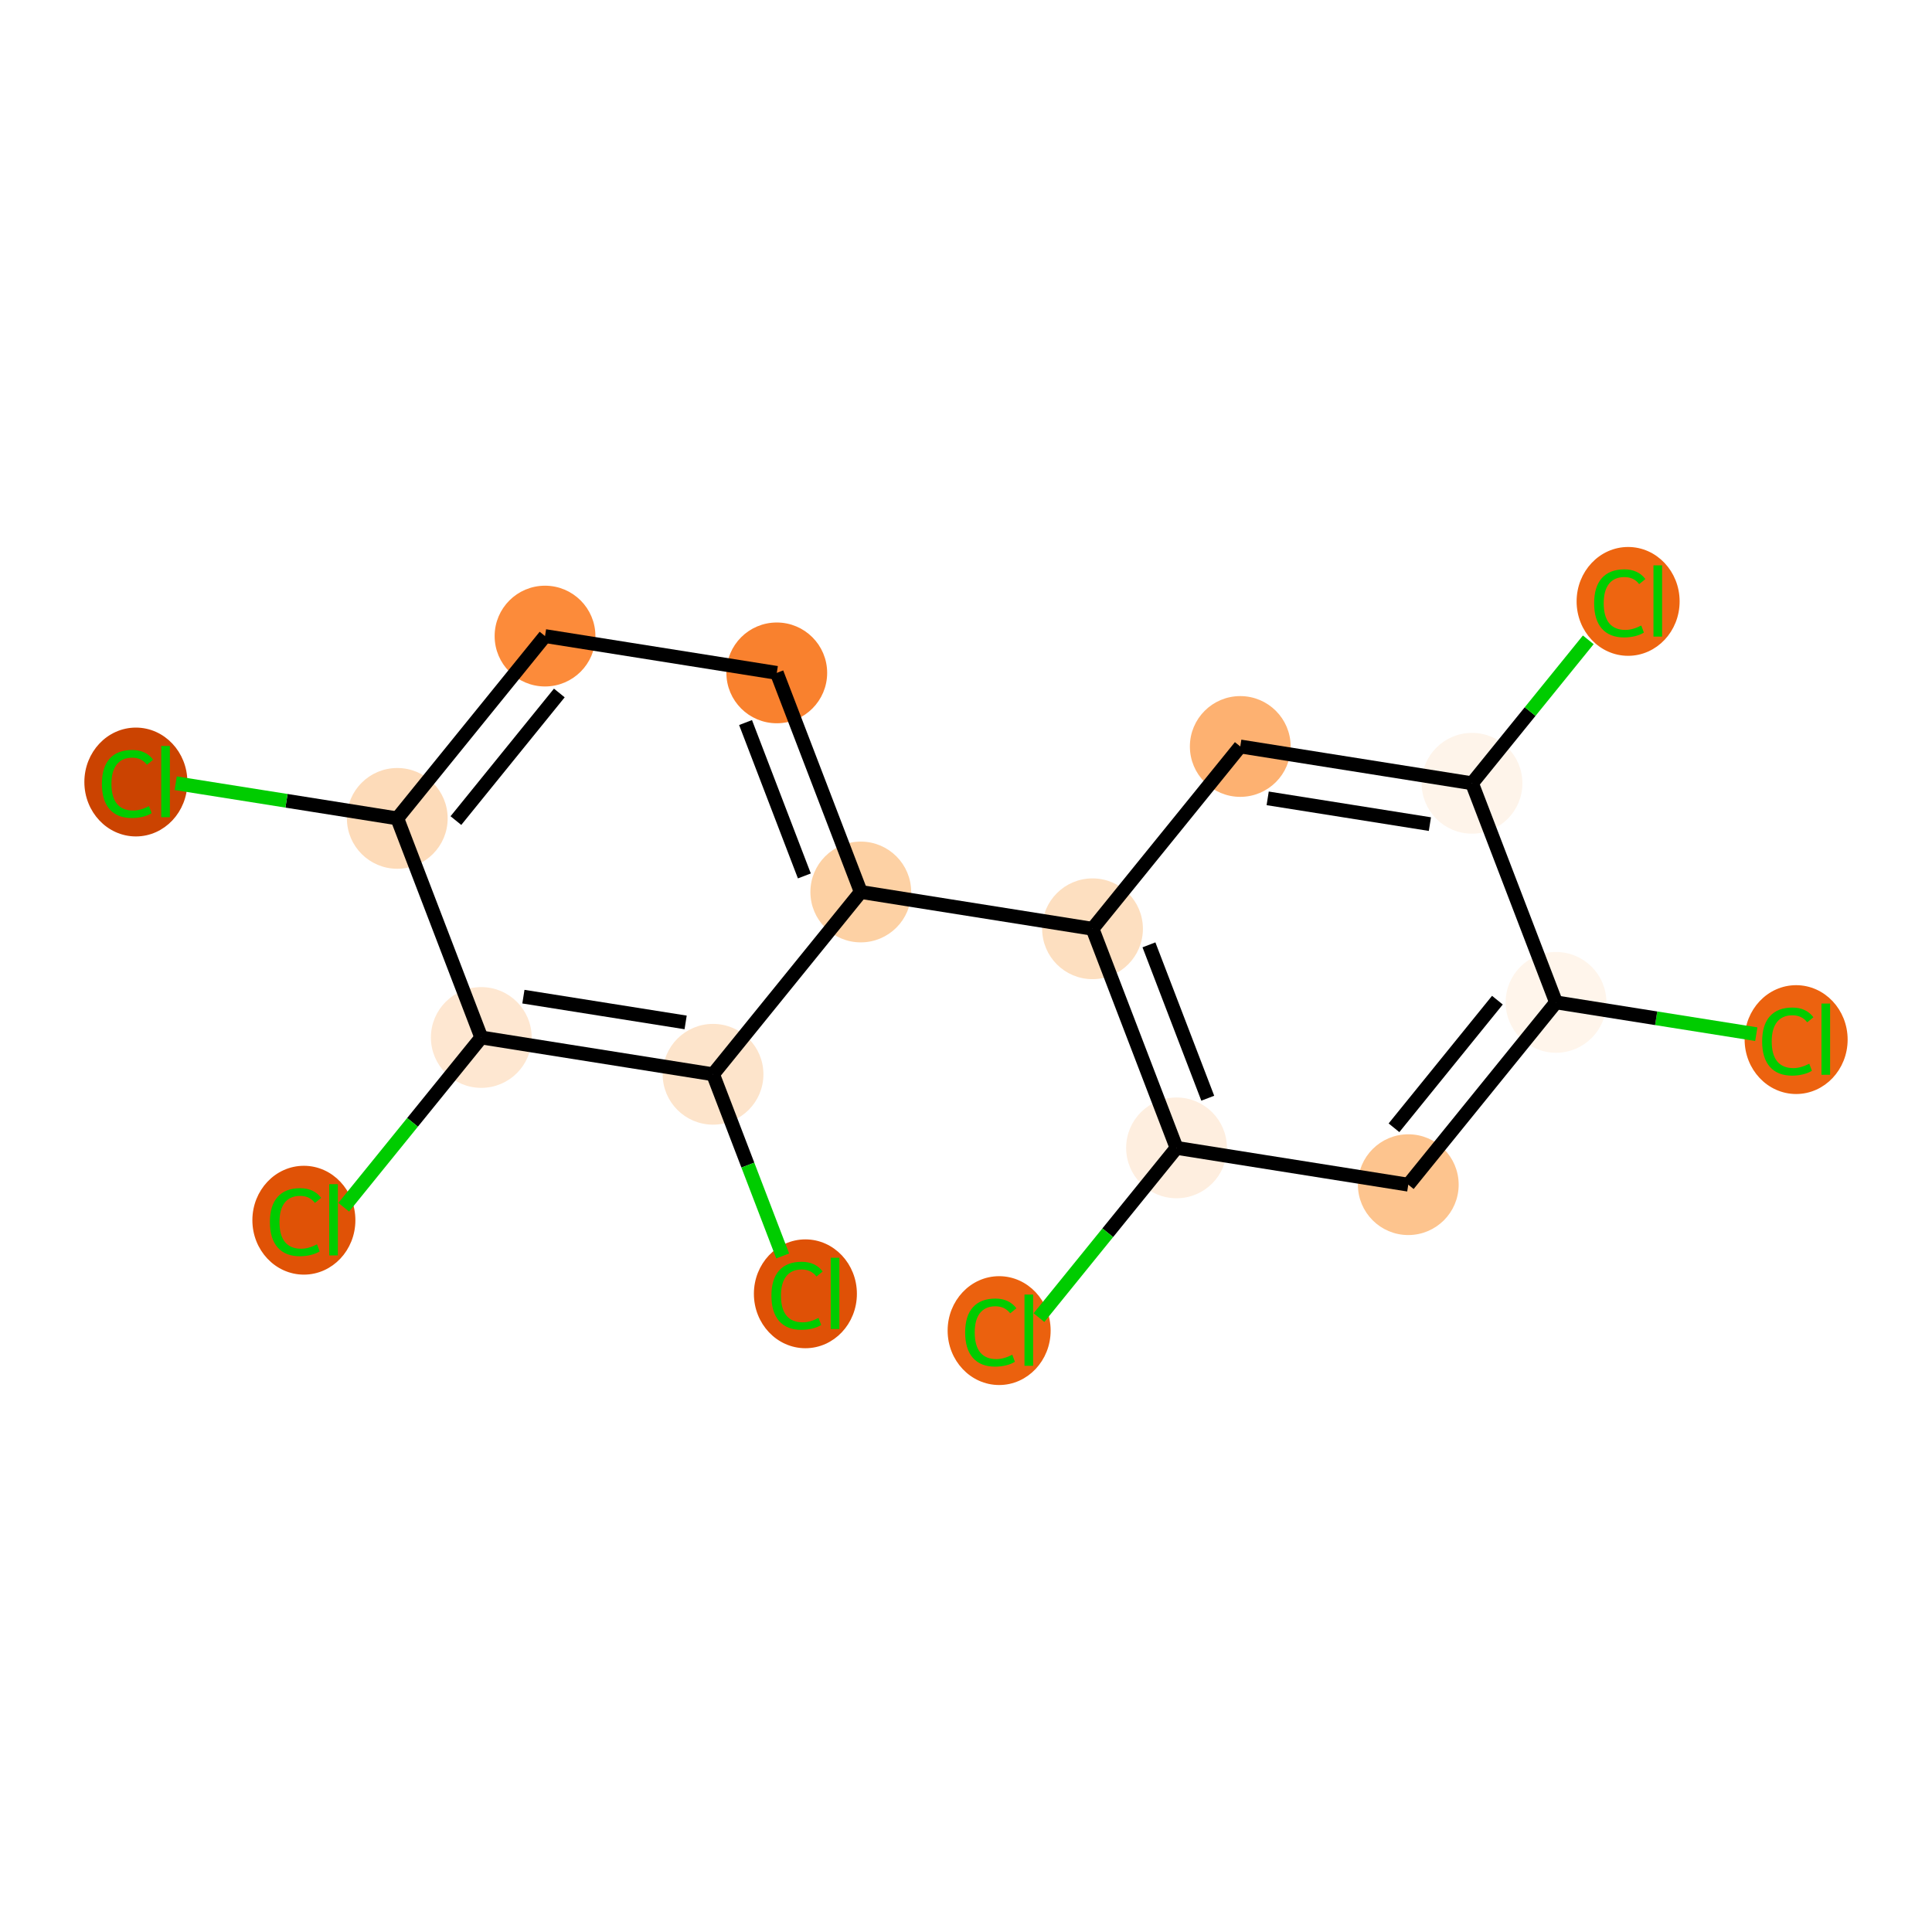 <?xml version='1.0' encoding='iso-8859-1'?>
<svg version='1.1' baseProfile='full'
              xmlns='http://www.w3.org/2000/svg'
                      xmlns:rdkit='http://www.rdkit.org/xml'
                      xmlns:xlink='http://www.w3.org/1999/xlink'
                  xml:space='preserve'
width='280px' height='280px' viewBox='0 0 280 280'>
<!-- END OF HEADER -->
<rect style='opacity:1.0;fill:#FFFFFF;stroke:none' width='280' height='280' x='0' y='0'> </rect>
<ellipse cx='260.309' cy='150.666' rx='6.964' ry='7.387'  style='fill:#EC620F;fill-rule:evenodd;stroke:#EC620F;stroke-width:1.0px;stroke-linecap:butt;stroke-linejoin:miter;stroke-opacity:1' />
<ellipse cx='225.511' cy='145.272' rx='6.802' ry='6.802'  style='fill:#FFF5EB;fill-rule:evenodd;stroke:#FFF5EB;stroke-width:1.0px;stroke-linecap:butt;stroke-linejoin:miter;stroke-opacity:1' />
<ellipse cx='204.099' cy='171.692' rx='6.802' ry='6.802'  style='fill:#FDC48E;fill-rule:evenodd;stroke:#FDC48E;stroke-width:1.0px;stroke-linecap:butt;stroke-linejoin:miter;stroke-opacity:1' />
<ellipse cx='170.512' cy='166.359' rx='6.802' ry='6.802'  style='fill:#FEEEDF;fill-rule:evenodd;stroke:#FEEEDF;stroke-width:1.0px;stroke-linecap:butt;stroke-linejoin:miter;stroke-opacity:1' />
<ellipse cx='144.802' cy='192.841' rx='6.964' ry='7.387'  style='fill:#EB610E;fill-rule:evenodd;stroke:#EB610E;stroke-width:1.0px;stroke-linecap:butt;stroke-linejoin:miter;stroke-opacity:1' />
<ellipse cx='158.337' cy='134.606' rx='6.802' ry='6.802'  style='fill:#FDDFC0;fill-rule:evenodd;stroke:#FDDFC0;stroke-width:1.0px;stroke-linecap:butt;stroke-linejoin:miter;stroke-opacity:1' />
<ellipse cx='124.751' cy='129.273' rx='6.802' ry='6.802'  style='fill:#FDD1A4;fill-rule:evenodd;stroke:#FDD1A4;stroke-width:1.0px;stroke-linecap:butt;stroke-linejoin:miter;stroke-opacity:1' />
<ellipse cx='112.576' cy='97.519' rx='6.802' ry='6.802'  style='fill:#F9812E;fill-rule:evenodd;stroke:#F9812E;stroke-width:1.0px;stroke-linecap:butt;stroke-linejoin:miter;stroke-opacity:1' />
<ellipse cx='78.989' cy='92.186' rx='6.802' ry='6.802'  style='fill:#FC8B3A;fill-rule:evenodd;stroke:#FC8B3A;stroke-width:1.0px;stroke-linecap:butt;stroke-linejoin:miter;stroke-opacity:1' />
<ellipse cx='57.577' cy='118.607' rx='6.802' ry='6.802'  style='fill:#FDDBB9;fill-rule:evenodd;stroke:#FDDBB9;stroke-width:1.0px;stroke-linecap:butt;stroke-linejoin:miter;stroke-opacity:1' />
<ellipse cx='19.691' cy='113.335' rx='6.964' ry='7.387'  style='fill:#CB4301;fill-rule:evenodd;stroke:#CB4301;stroke-width:1.0px;stroke-linecap:butt;stroke-linejoin:miter;stroke-opacity:1' />
<ellipse cx='69.752' cy='150.36' rx='6.802' ry='6.802'  style='fill:#FEE7D1;fill-rule:evenodd;stroke:#FEE7D1;stroke-width:1.0px;stroke-linecap:butt;stroke-linejoin:miter;stroke-opacity:1' />
<ellipse cx='44.041' cy='176.842' rx='6.964' ry='7.387'  style='fill:#E05206;fill-rule:evenodd;stroke:#E05206;stroke-width:1.0px;stroke-linecap:butt;stroke-linejoin:miter;stroke-opacity:1' />
<ellipse cx='103.339' cy='155.693' rx='6.802' ry='6.802'  style='fill:#FDE4CB;fill-rule:evenodd;stroke:#FDE4CB;stroke-width:1.0px;stroke-linecap:butt;stroke-linejoin:miter;stroke-opacity:1' />
<ellipse cx='116.724' cy='187.508' rx='6.964' ry='7.387'  style='fill:#DF5106;fill-rule:evenodd;stroke:#DF5106;stroke-width:1.0px;stroke-linecap:butt;stroke-linejoin:miter;stroke-opacity:1' />
<ellipse cx='179.749' cy='108.185' rx='6.802' ry='6.802'  style='fill:#FDB171;fill-rule:evenodd;stroke:#FDB171;stroke-width:1.0px;stroke-linecap:butt;stroke-linejoin:miter;stroke-opacity:1' />
<ellipse cx='213.336' cy='113.518' rx='6.802' ry='6.802'  style='fill:#FEF4EA;fill-rule:evenodd;stroke:#FEF4EA;stroke-width:1.0px;stroke-linecap:butt;stroke-linejoin:miter;stroke-opacity:1' />
<ellipse cx='235.959' cy='87.159' rx='6.964' ry='7.387'  style='fill:#EE6510;fill-rule:evenodd;stroke:#EE6510;stroke-width:1.0px;stroke-linecap:butt;stroke-linejoin:miter;stroke-opacity:1' />
<path class='bond-0 atom-0 atom-1' d='M 254.534,149.88 L 240.023,147.576' style='fill:none;fill-rule:evenodd;stroke:#00CC00;stroke-width:2.0px;stroke-linecap:butt;stroke-linejoin:miter;stroke-opacity:1' />
<path class='bond-0 atom-0 atom-1' d='M 240.023,147.576 L 225.511,145.272' style='fill:none;fill-rule:evenodd;stroke:#000000;stroke-width:2.0px;stroke-linecap:butt;stroke-linejoin:miter;stroke-opacity:1' />
<path class='bond-1 atom-1 atom-2' d='M 225.511,145.272 L 204.099,171.692' style='fill:none;fill-rule:evenodd;stroke:#000000;stroke-width:2.0px;stroke-linecap:butt;stroke-linejoin:miter;stroke-opacity:1' />
<path class='bond-1 atom-1 atom-2' d='M 217.015,144.952 L 202.027,163.447' style='fill:none;fill-rule:evenodd;stroke:#000000;stroke-width:2.0px;stroke-linecap:butt;stroke-linejoin:miter;stroke-opacity:1' />
<path class='bond-17 atom-16 atom-1' d='M 213.336,113.518 L 225.511,145.272' style='fill:none;fill-rule:evenodd;stroke:#000000;stroke-width:2.0px;stroke-linecap:butt;stroke-linejoin:miter;stroke-opacity:1' />
<path class='bond-2 atom-2 atom-3' d='M 204.099,171.692 L 170.512,166.359' style='fill:none;fill-rule:evenodd;stroke:#000000;stroke-width:2.0px;stroke-linecap:butt;stroke-linejoin:miter;stroke-opacity:1' />
<path class='bond-3 atom-3 atom-4' d='M 170.512,166.359 L 160.544,178.659' style='fill:none;fill-rule:evenodd;stroke:#000000;stroke-width:2.0px;stroke-linecap:butt;stroke-linejoin:miter;stroke-opacity:1' />
<path class='bond-3 atom-3 atom-4' d='M 160.544,178.659 L 150.576,190.959' style='fill:none;fill-rule:evenodd;stroke:#00CC00;stroke-width:2.0px;stroke-linecap:butt;stroke-linejoin:miter;stroke-opacity:1' />
<path class='bond-4 atom-3 atom-5' d='M 170.512,166.359 L 158.337,134.606' style='fill:none;fill-rule:evenodd;stroke:#000000;stroke-width:2.0px;stroke-linecap:butt;stroke-linejoin:miter;stroke-opacity:1' />
<path class='bond-4 atom-3 atom-5' d='M 175.037,159.161 L 166.514,136.934' style='fill:none;fill-rule:evenodd;stroke:#000000;stroke-width:2.0px;stroke-linecap:butt;stroke-linejoin:miter;stroke-opacity:1' />
<path class='bond-5 atom-5 atom-6' d='M 158.337,134.606 L 124.751,129.273' style='fill:none;fill-rule:evenodd;stroke:#000000;stroke-width:2.0px;stroke-linecap:butt;stroke-linejoin:miter;stroke-opacity:1' />
<path class='bond-14 atom-5 atom-15' d='M 158.337,134.606 L 179.749,108.185' style='fill:none;fill-rule:evenodd;stroke:#000000;stroke-width:2.0px;stroke-linecap:butt;stroke-linejoin:miter;stroke-opacity:1' />
<path class='bond-6 atom-6 atom-7' d='M 124.751,129.273 L 112.576,97.519' style='fill:none;fill-rule:evenodd;stroke:#000000;stroke-width:2.0px;stroke-linecap:butt;stroke-linejoin:miter;stroke-opacity:1' />
<path class='bond-6 atom-6 atom-7' d='M 116.574,126.945 L 108.051,104.717' style='fill:none;fill-rule:evenodd;stroke:#000000;stroke-width:2.0px;stroke-linecap:butt;stroke-linejoin:miter;stroke-opacity:1' />
<path class='bond-18 atom-13 atom-6' d='M 103.339,155.693 L 124.751,129.273' style='fill:none;fill-rule:evenodd;stroke:#000000;stroke-width:2.0px;stroke-linecap:butt;stroke-linejoin:miter;stroke-opacity:1' />
<path class='bond-7 atom-7 atom-8' d='M 112.576,97.519 L 78.989,92.186' style='fill:none;fill-rule:evenodd;stroke:#000000;stroke-width:2.0px;stroke-linecap:butt;stroke-linejoin:miter;stroke-opacity:1' />
<path class='bond-8 atom-8 atom-9' d='M 78.989,92.186 L 57.577,118.607' style='fill:none;fill-rule:evenodd;stroke:#000000;stroke-width:2.0px;stroke-linecap:butt;stroke-linejoin:miter;stroke-opacity:1' />
<path class='bond-8 atom-8 atom-9' d='M 81.061,100.432 L 66.073,118.926' style='fill:none;fill-rule:evenodd;stroke:#000000;stroke-width:2.0px;stroke-linecap:butt;stroke-linejoin:miter;stroke-opacity:1' />
<path class='bond-9 atom-9 atom-10' d='M 57.577,118.607 L 41.521,116.057' style='fill:none;fill-rule:evenodd;stroke:#000000;stroke-width:2.0px;stroke-linecap:butt;stroke-linejoin:miter;stroke-opacity:1' />
<path class='bond-9 atom-9 atom-10' d='M 41.521,116.057 L 25.466,113.508' style='fill:none;fill-rule:evenodd;stroke:#00CC00;stroke-width:2.0px;stroke-linecap:butt;stroke-linejoin:miter;stroke-opacity:1' />
<path class='bond-10 atom-9 atom-11' d='M 57.577,118.607 L 69.752,150.36' style='fill:none;fill-rule:evenodd;stroke:#000000;stroke-width:2.0px;stroke-linecap:butt;stroke-linejoin:miter;stroke-opacity:1' />
<path class='bond-11 atom-11 atom-12' d='M 69.752,150.36 L 59.784,162.66' style='fill:none;fill-rule:evenodd;stroke:#000000;stroke-width:2.0px;stroke-linecap:butt;stroke-linejoin:miter;stroke-opacity:1' />
<path class='bond-11 atom-11 atom-12' d='M 59.784,162.66 L 49.816,174.96' style='fill:none;fill-rule:evenodd;stroke:#00CC00;stroke-width:2.0px;stroke-linecap:butt;stroke-linejoin:miter;stroke-opacity:1' />
<path class='bond-12 atom-11 atom-13' d='M 69.752,150.36 L 103.339,155.693' style='fill:none;fill-rule:evenodd;stroke:#000000;stroke-width:2.0px;stroke-linecap:butt;stroke-linejoin:miter;stroke-opacity:1' />
<path class='bond-12 atom-11 atom-13' d='M 75.856,144.443 L 99.367,148.176' style='fill:none;fill-rule:evenodd;stroke:#000000;stroke-width:2.0px;stroke-linecap:butt;stroke-linejoin:miter;stroke-opacity:1' />
<path class='bond-13 atom-13 atom-14' d='M 103.339,155.693 L 108.385,168.856' style='fill:none;fill-rule:evenodd;stroke:#000000;stroke-width:2.0px;stroke-linecap:butt;stroke-linejoin:miter;stroke-opacity:1' />
<path class='bond-13 atom-13 atom-14' d='M 108.385,168.856 L 113.432,182.019' style='fill:none;fill-rule:evenodd;stroke:#00CC00;stroke-width:2.0px;stroke-linecap:butt;stroke-linejoin:miter;stroke-opacity:1' />
<path class='bond-15 atom-15 atom-16' d='M 179.749,108.185 L 213.336,113.518' style='fill:none;fill-rule:evenodd;stroke:#000000;stroke-width:2.0px;stroke-linecap:butt;stroke-linejoin:miter;stroke-opacity:1' />
<path class='bond-15 atom-15 atom-16' d='M 183.721,115.703 L 207.232,119.436' style='fill:none;fill-rule:evenodd;stroke:#000000;stroke-width:2.0px;stroke-linecap:butt;stroke-linejoin:miter;stroke-opacity:1' />
<path class='bond-16 atom-16 atom-17' d='M 213.336,113.518 L 221.76,103.124' style='fill:none;fill-rule:evenodd;stroke:#000000;stroke-width:2.0px;stroke-linecap:butt;stroke-linejoin:miter;stroke-opacity:1' />
<path class='bond-16 atom-16 atom-17' d='M 221.76,103.124 L 230.184,92.729' style='fill:none;fill-rule:evenodd;stroke:#00CC00;stroke-width:2.0px;stroke-linecap:butt;stroke-linejoin:miter;stroke-opacity:1' />
<path  class='atom-0' d='M 255.384 150.938
Q 255.384 148.544, 256.5 147.292
Q 257.629 146.027, 259.765 146.027
Q 261.751 146.027, 262.812 147.428
L 261.914 148.163
Q 261.138 147.143, 259.765 147.143
Q 258.309 147.143, 257.534 148.122
Q 256.772 149.088, 256.772 150.938
Q 256.772 152.842, 257.561 153.822
Q 258.363 154.801, 259.914 154.801
Q 260.975 154.801, 262.213 154.162
L 262.594 155.182
Q 262.091 155.509, 261.329 155.699
Q 260.567 155.89, 259.724 155.89
Q 257.629 155.89, 256.5 154.611
Q 255.384 153.332, 255.384 150.938
' fill='#00CC00'/>
<path  class='atom-0' d='M 263.982 145.442
L 265.233 145.442
L 265.233 155.767
L 263.982 155.767
L 263.982 145.442
' fill='#00CC00'/>
<path  class='atom-4' d='M 139.877 193.113
Q 139.877 190.719, 140.993 189.468
Q 142.122 188.203, 144.258 188.203
Q 146.244 188.203, 147.305 189.604
L 146.407 190.338
Q 145.632 189.318, 144.258 189.318
Q 142.802 189.318, 142.027 190.297
Q 141.265 191.263, 141.265 193.113
Q 141.265 195.018, 142.054 195.997
Q 142.857 196.977, 144.407 196.977
Q 145.468 196.977, 146.706 196.337
L 147.087 197.357
Q 146.584 197.684, 145.822 197.874
Q 145.06 198.065, 144.217 198.065
Q 142.122 198.065, 140.993 196.786
Q 139.877 195.507, 139.877 193.113
' fill='#00CC00'/>
<path  class='atom-4' d='M 148.475 187.618
L 149.726 187.618
L 149.726 197.942
L 148.475 197.942
L 148.475 187.618
' fill='#00CC00'/>
<path  class='atom-10' d='M 14.767 113.607
Q 14.767 111.213, 15.882 109.961
Q 17.012 108.696, 19.147 108.696
Q 21.133 108.696, 22.194 110.097
L 21.297 110.832
Q 20.521 109.812, 19.147 109.812
Q 17.692 109.812, 16.916 110.791
Q 16.154 111.757, 16.154 113.607
Q 16.154 115.512, 16.944 116.491
Q 17.746 117.47, 19.297 117.47
Q 20.358 117.47, 21.596 116.831
L 21.977 117.851
Q 21.473 118.178, 20.712 118.368
Q 19.95 118.559, 19.106 118.559
Q 17.012 118.559, 15.882 117.28
Q 14.767 116.001, 14.767 113.607
' fill='#00CC00'/>
<path  class='atom-10' d='M 23.364 108.111
L 24.616 108.111
L 24.616 118.436
L 23.364 118.436
L 23.364 108.111
' fill='#00CC00'/>
<path  class='atom-12' d='M 39.117 177.114
Q 39.117 174.72, 40.232 173.469
Q 41.361 172.204, 43.497 172.204
Q 45.483 172.204, 46.544 173.605
L 45.646 174.339
Q 44.871 173.319, 43.497 173.319
Q 42.041 173.319, 41.266 174.298
Q 40.504 175.264, 40.504 177.114
Q 40.504 179.019, 41.293 179.998
Q 42.096 180.978, 43.647 180.978
Q 44.708 180.978, 45.946 180.338
L 46.327 181.358
Q 45.823 181.685, 45.061 181.875
Q 44.3 182.066, 43.456 182.066
Q 41.361 182.066, 40.232 180.787
Q 39.117 179.508, 39.117 177.114
' fill='#00CC00'/>
<path  class='atom-12' d='M 47.714 171.619
L 48.965 171.619
L 48.965 181.943
L 47.714 181.943
L 47.714 171.619
' fill='#00CC00'/>
<path  class='atom-14' d='M 111.8 187.78
Q 111.8 185.386, 112.915 184.135
Q 114.044 182.87, 116.18 182.87
Q 118.166 182.87, 119.227 184.271
L 118.329 185.005
Q 117.554 183.985, 116.18 183.985
Q 114.725 183.985, 113.949 184.964
Q 113.187 185.93, 113.187 187.78
Q 113.187 189.685, 113.976 190.664
Q 114.779 191.644, 116.33 191.644
Q 117.391 191.644, 118.629 191.004
L 119.009 192.024
Q 118.506 192.351, 117.744 192.541
Q 116.983 192.732, 116.139 192.732
Q 114.044 192.732, 112.915 191.453
Q 111.8 190.174, 111.8 187.78
' fill='#00CC00'/>
<path  class='atom-14' d='M 120.397 182.285
L 121.648 182.285
L 121.648 192.609
L 120.397 192.609
L 120.397 182.285
' fill='#00CC00'/>
<path  class='atom-17' d='M 231.035 87.431
Q 231.035 85.037, 232.15 83.785
Q 233.279 82.52, 235.415 82.52
Q 237.401 82.52, 238.462 83.921
L 237.564 84.656
Q 236.789 83.636, 235.415 83.636
Q 233.959 83.636, 233.184 84.615
Q 232.422 85.581, 232.422 87.431
Q 232.422 89.335, 233.211 90.315
Q 234.014 91.294, 235.564 91.294
Q 236.625 91.294, 237.863 90.655
L 238.244 91.675
Q 237.741 92.001, 236.979 92.192
Q 236.217 92.382, 235.374 92.382
Q 233.279 92.382, 232.15 91.104
Q 231.035 89.825, 231.035 87.431
' fill='#00CC00'/>
<path  class='atom-17' d='M 239.632 81.935
L 240.883 81.935
L 240.883 92.26
L 239.632 92.26
L 239.632 81.935
' fill='#00CC00'/>
</svg>
